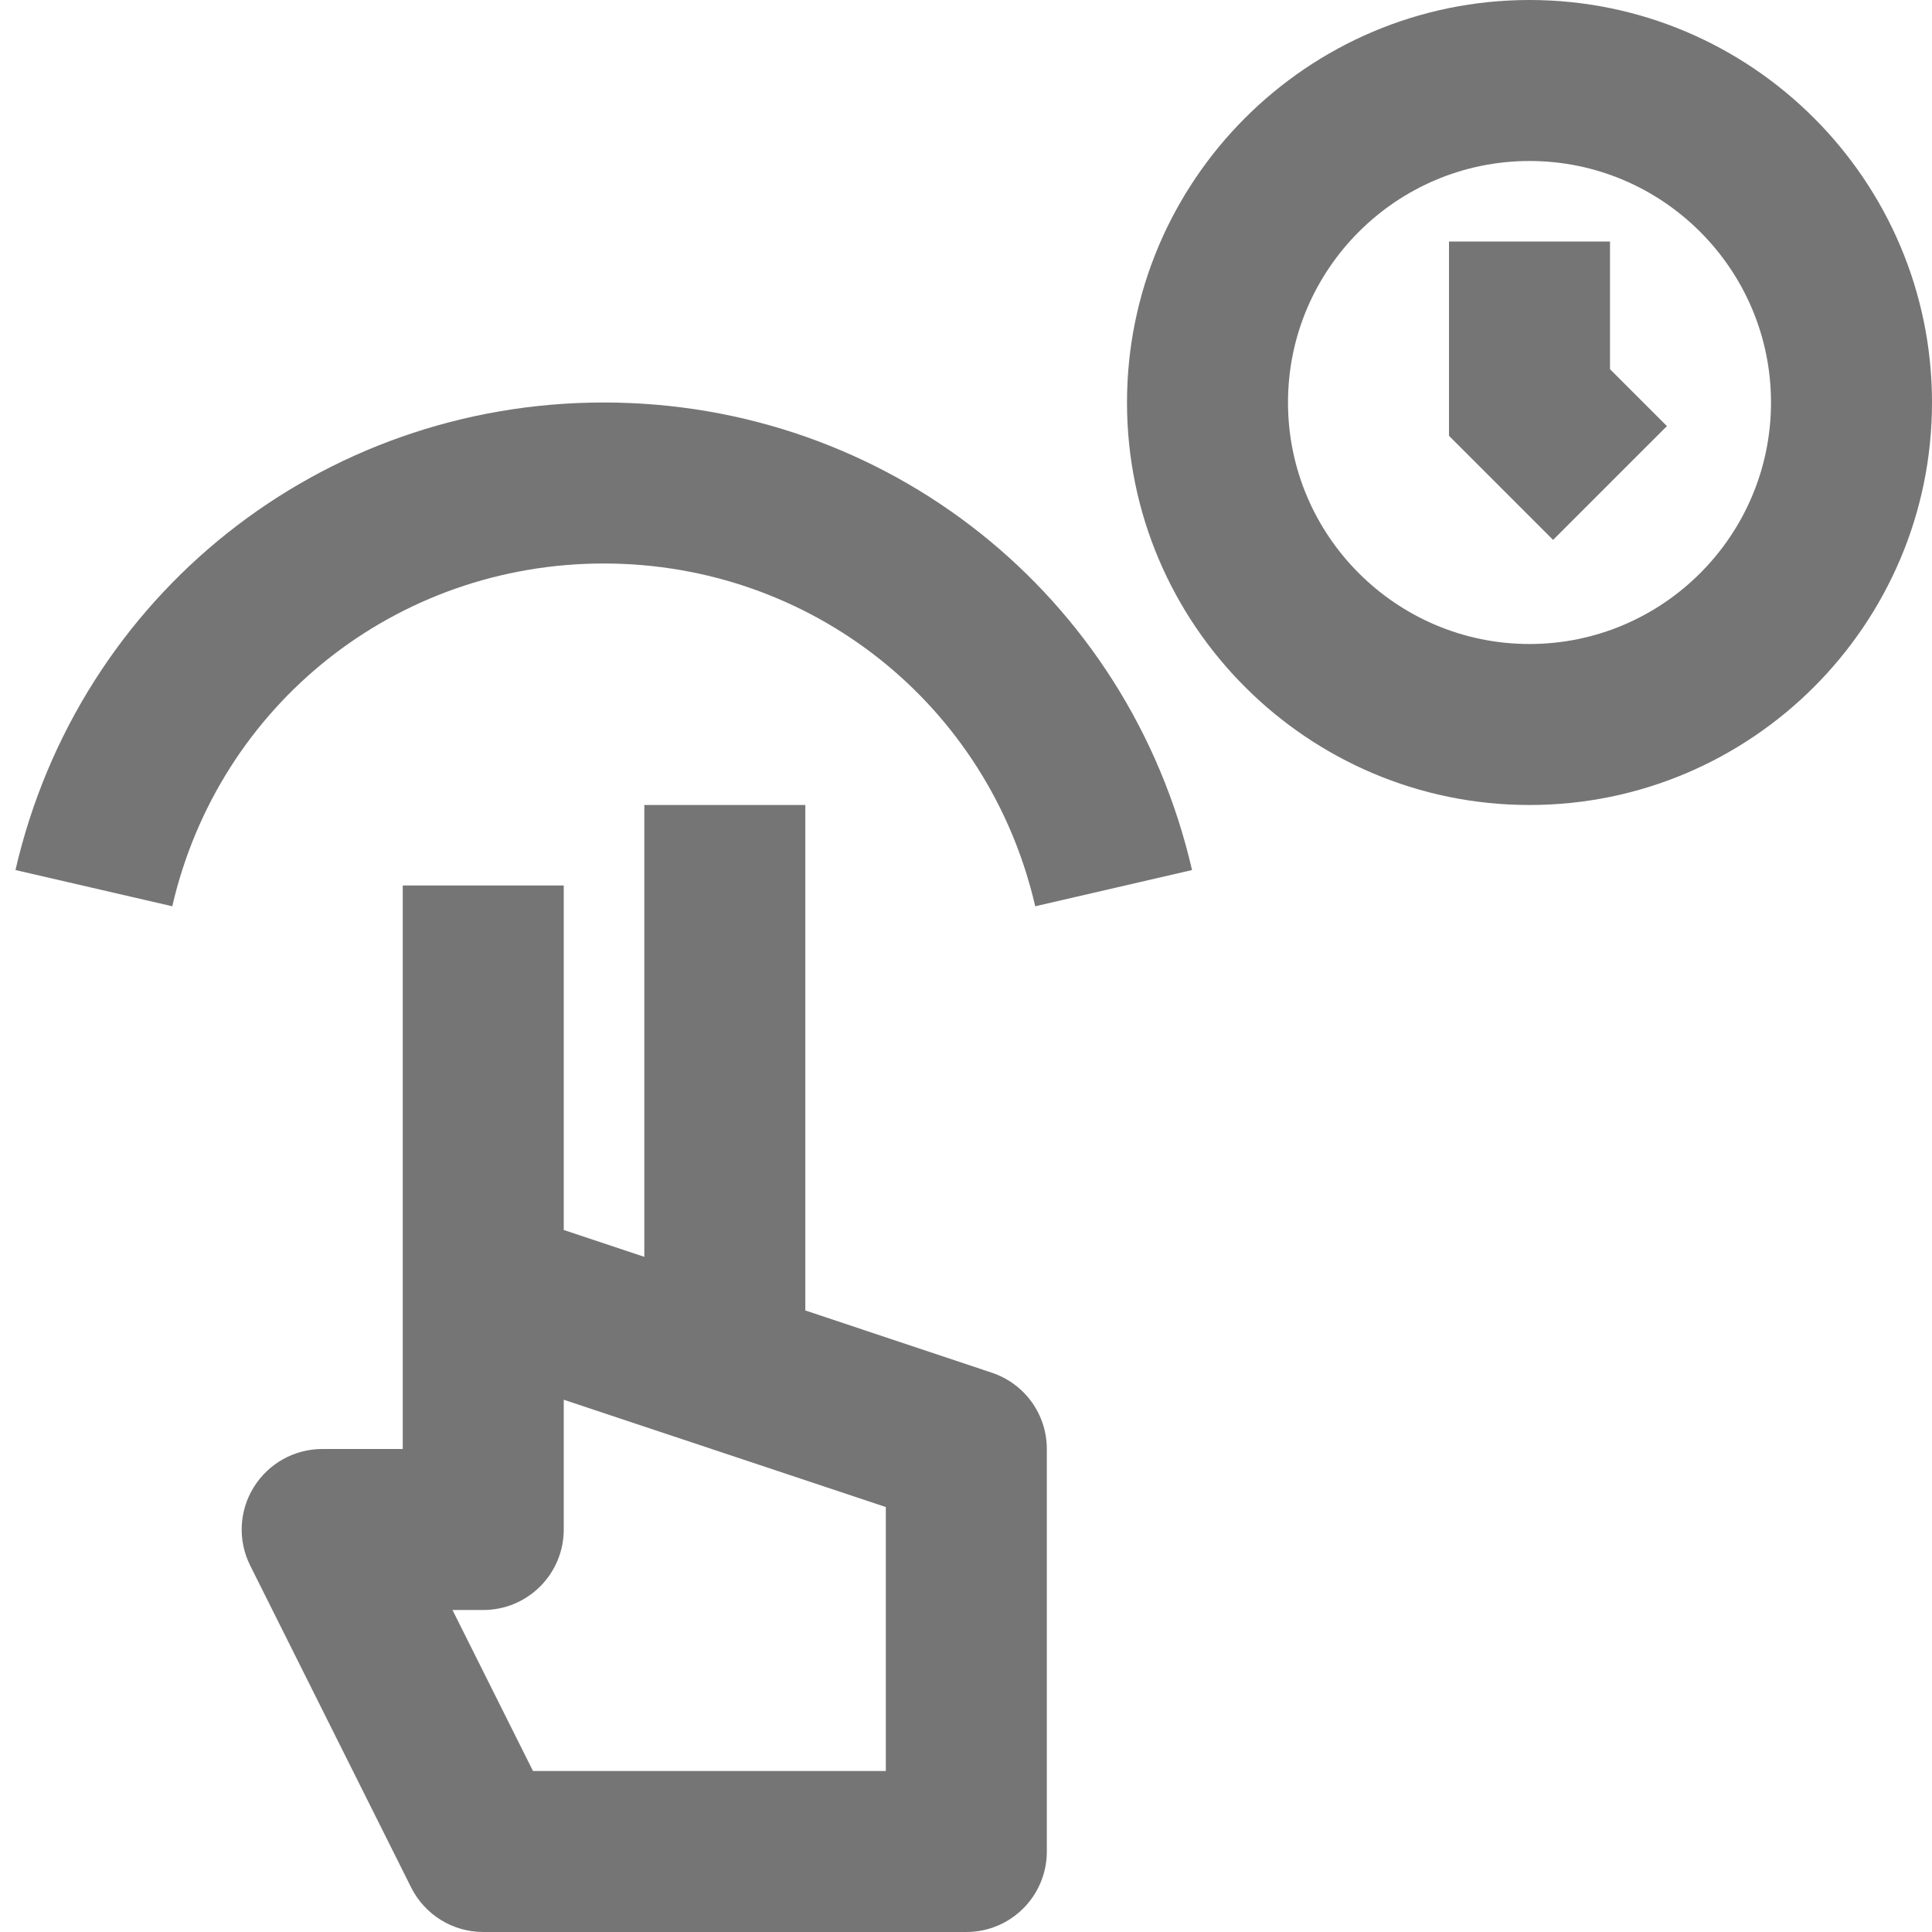 <?xml version="1.0" encoding="iso-8859-1"?>
<!-- Generator: Adobe Illustrator 16.0.0, SVG Export Plug-In . SVG Version: 6.00 Build 0)  -->
<!DOCTYPE svg PUBLIC "-//W3C//DTD SVG 1.1//EN" "http://www.w3.org/Graphics/SVG/1.1/DTD/svg11.dtd">
<svg version="1.1" xmlns="http://www.w3.org/2000/svg" xmlns:xlink="http://www.w3.org/1999/xlink" x="0px" y="0px" width="24px"
	 height="24px" viewBox="0 0 24 24" style="enable-background:new 0 0 24 24;" xml:space="preserve">
<g id="Frame_-_24px">
	<rect style="fill:none;" width="24" height="24"/>
</g>
<g id="Line_Icons">
	<g>
		<path style="fill:#757575;" d="M12.32,17.052l-2.316-0.773V10h-2v5.613l-1.001-0.334V11h-2v7h-1c-0.347,0-0.668,0.18-0.851,0.475
			s-0.199,0.663-0.044,0.973l2,4C5.278,23.786,5.624,24,6.003,24h6.001c0.552,0,1-0.447,1-1v-5
			C13.004,17.569,12.729,17.188,12.32,17.052z M11.004,22H6.621l-1-2h0.382c0.552,0,1-0.447,1-1v-1.612l4.001,1.333V22z"/>
		<path style="fill:#757575;" d="M7.5,5c-3.513,0-6.519,2.389-7.308,5.808l1.948,0.45C2.719,8.751,4.923,7,7.5,7
			s4.781,1.751,5.36,4.258l1.948-0.45C14.019,7.389,11.013,5,7.5,5z"/>
		<path style="fill:#757575;" d="M19,0c-2.757,0-5,2.243-5,5s2.243,5,5,5s5-2.243,5-5S21.757,0,19,0z M19,8c-1.654,0-3-1.346-3-3
			s1.346-3,3-3s3,1.346,3,3S20.654,8,19,8z"/>
		<polygon style="fill:#757575;" points="20,3 18,3 18,5.414 19.293,6.707 20.707,5.293 20,4.586 		"/>
	</g>
</g>
</svg>
